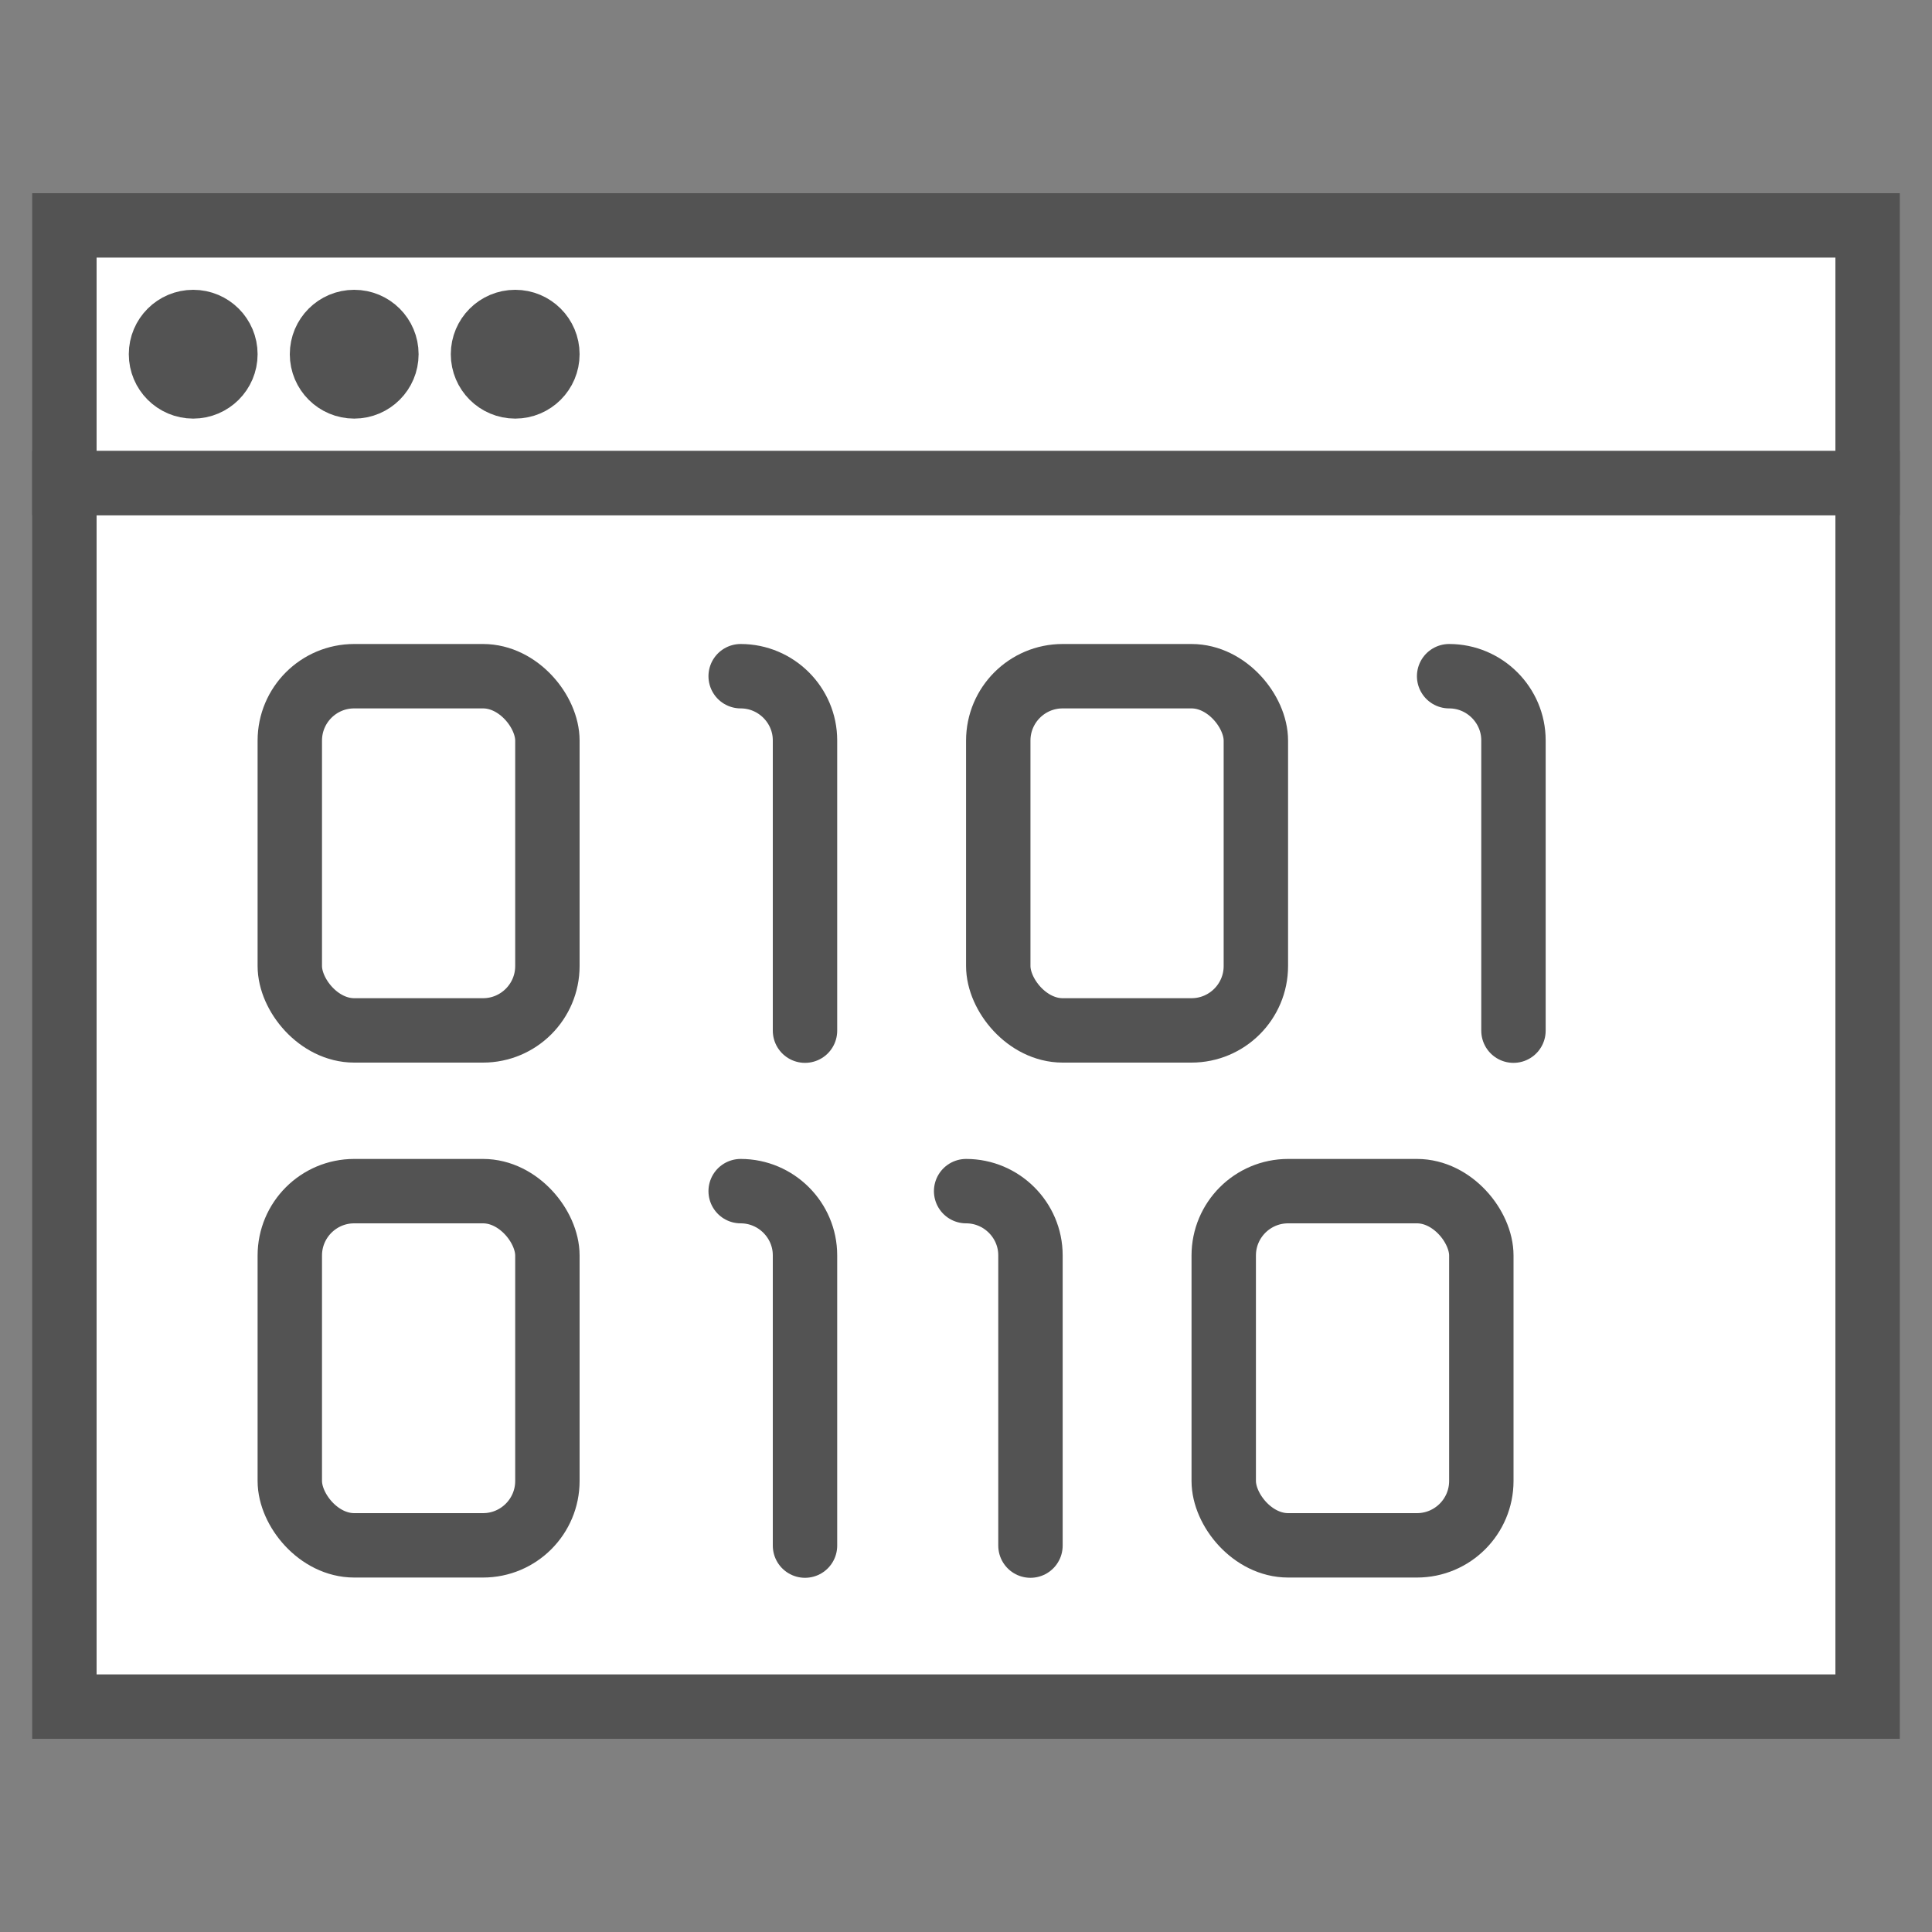 <svg width="60px" height="60px" viewBox="0 0 60 60" version="1.1">
    <rect x="0" y="0" width="60" height="60" fill="#808080" stroke="none"/>
    <defs></defs>
    <g id="filled" stroke="none" stroke-width="1" fill="#FFFFFF" fill-rule="evenodd">
        <g id="Tech_sliced" transform="translate(-840, 0)"></g>
        <g id="Tech" transform="translate(-838, 7)" stroke-linecap="round" stroke="#535353" stroke-width="2">
            <g id="Browsercode" transform="translate(840, 0)">
                <rect id="Rectangle-435" x="0" y="8" width="56" height="38"></rect>
                <rect id="Rectangle-436" fill="#FFFFFF" x="0" y="0" width="56" height="8"></rect>
                <circle id="Oval-475" cx="4" cy="4" r="1"></circle>
                <circle id="Oval-476" cx="9" cy="4" r="1"></circle>
                <circle id="Oval-477" cx="14" cy="4" r="1"></circle>
                <rect id="Rectangle-459" x="7" y="14" width="8" height="11" rx="2"></rect>
                <rect id="Rectangle-459" x="29.002" y="14" width="8" height="11" rx="2"></rect>
                <rect id="Rectangle-459" x="36.004" y="29.992" width="8" height="11" rx="2"></rect>
                <rect id="Rectangle-459" x="7" y="29.992" width="8" height="11" rx="2"></rect>
                <path d="M21.002,14 C22.105,14 23,14.9 23,15.992 L23,25.008" id="Rectangle-459"></path>
                <path d="M28.004,29.992 C29.107,29.992 30.002,30.892 30.002,31.984 L30.002,41" id="Rectangle-459"></path>
                <path d="M21.002,29.992 C22.105,29.992 23,30.892 23,31.984 L23,41" id="Rectangle-459"></path>
                <path d="M43.004,14 C44.107,14 45.002,14.9 45.002,15.992 L45.002,25.008" id="Rectangle-459"></path>
            </g>
        </g>
    </g>
</svg>
